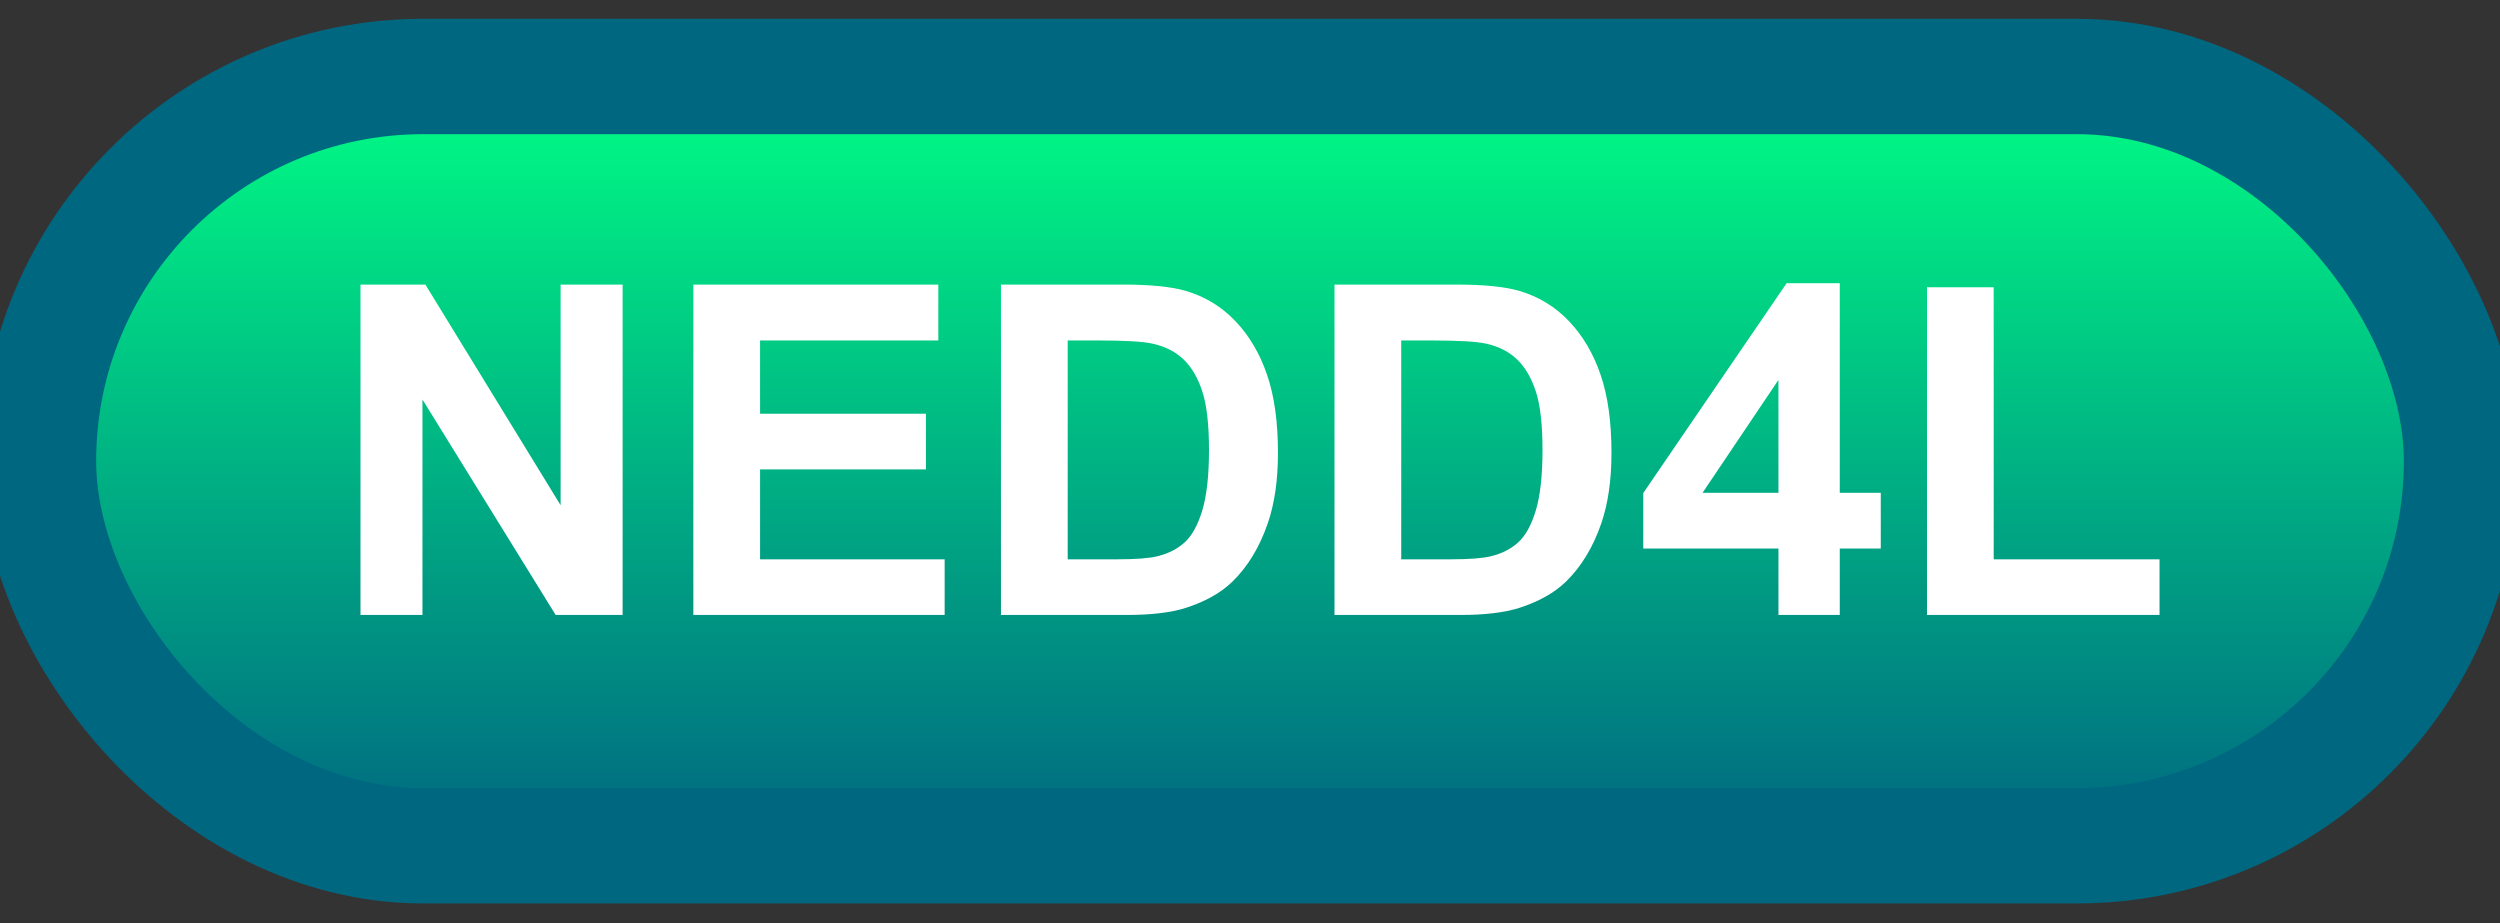 <svg width="65" height="24" viewBox="0 0 65 24" fill="none" xmlns="http://www.w3.org/2000/svg">
<rect x="0" y="0" width="65" height="24" fill="#333333" stroke="none"/>
<rect x="1" y="1.989" width="63" height="20" rx="10" fill="url(#paint0_linear_64_1827)"/>
<rect x="1" y="1.989" width="63" height="20" rx="10" stroke="#006781" stroke-width="3" stroke-linejoin="round"/>
<path d="M9.373 15.989V7.399H11.06L14.576 13.136V7.399H16.188V15.989H14.447L10.984 10.387V15.989H9.373ZM18.027 15.989V7.399H24.396V8.852H19.762V10.757H24.074V12.204H19.762V14.542H24.561V15.989H18.027ZM26.025 7.399H29.195C29.91 7.399 30.455 7.454 30.83 7.563C31.334 7.712 31.766 7.975 32.125 8.354C32.484 8.733 32.758 9.198 32.945 9.749C33.133 10.296 33.227 10.971 33.227 11.776C33.227 12.483 33.139 13.092 32.963 13.604C32.748 14.229 32.441 14.735 32.043 15.122C31.742 15.415 31.336 15.643 30.824 15.807C30.441 15.928 29.93 15.989 29.289 15.989H26.025V7.399ZM27.76 8.852V14.542H29.055C29.539 14.542 29.889 14.514 30.104 14.46C30.385 14.389 30.617 14.27 30.801 14.102C30.988 13.934 31.141 13.659 31.258 13.276C31.375 12.889 31.434 12.364 31.434 11.7C31.434 11.036 31.375 10.526 31.258 10.171C31.141 9.815 30.977 9.538 30.766 9.339C30.555 9.139 30.287 9.005 29.963 8.934C29.721 8.88 29.246 8.852 28.539 8.852H27.76ZM34.697 7.399H37.867C38.582 7.399 39.127 7.454 39.502 7.563C40.006 7.712 40.438 7.975 40.797 8.354C41.156 8.733 41.43 9.198 41.617 9.749C41.805 10.296 41.898 10.971 41.898 11.776C41.898 12.483 41.81 13.092 41.635 13.604C41.42 14.229 41.113 14.735 40.715 15.122C40.414 15.415 40.008 15.643 39.496 15.807C39.113 15.928 38.602 15.989 37.961 15.989H34.697V7.399ZM36.432 8.852V14.542H37.727C38.211 14.542 38.56 14.514 38.775 14.46C39.057 14.389 39.289 14.27 39.473 14.102C39.66 13.934 39.812 13.659 39.93 13.276C40.047 12.889 40.105 12.364 40.105 11.7C40.105 11.036 40.047 10.526 39.93 10.171C39.812 9.815 39.648 9.538 39.438 9.339C39.227 9.139 38.959 9.005 38.635 8.934C38.393 8.88 37.918 8.852 37.211 8.852H36.432ZM46.24 15.989V14.261H42.725V12.819L46.451 7.364H47.834V12.813H48.9V14.261H47.834V15.989H46.24ZM46.24 12.813V9.878L44.266 12.813H46.24ZM50.102 15.989V7.469H51.836V14.542H56.148V15.989H50.102Z" fill="white"/>
<defs>
<linearGradient id="paint0_linear_64_1827" x1="32.5" y1="1.989" x2="32.5" y2="21.989" gradientUnits="userSpaceOnUse">
<stop stop-color="#00FF85"/>
<stop offset="1" stop-color="#006781"/>
</linearGradient>
</defs>
</svg>
